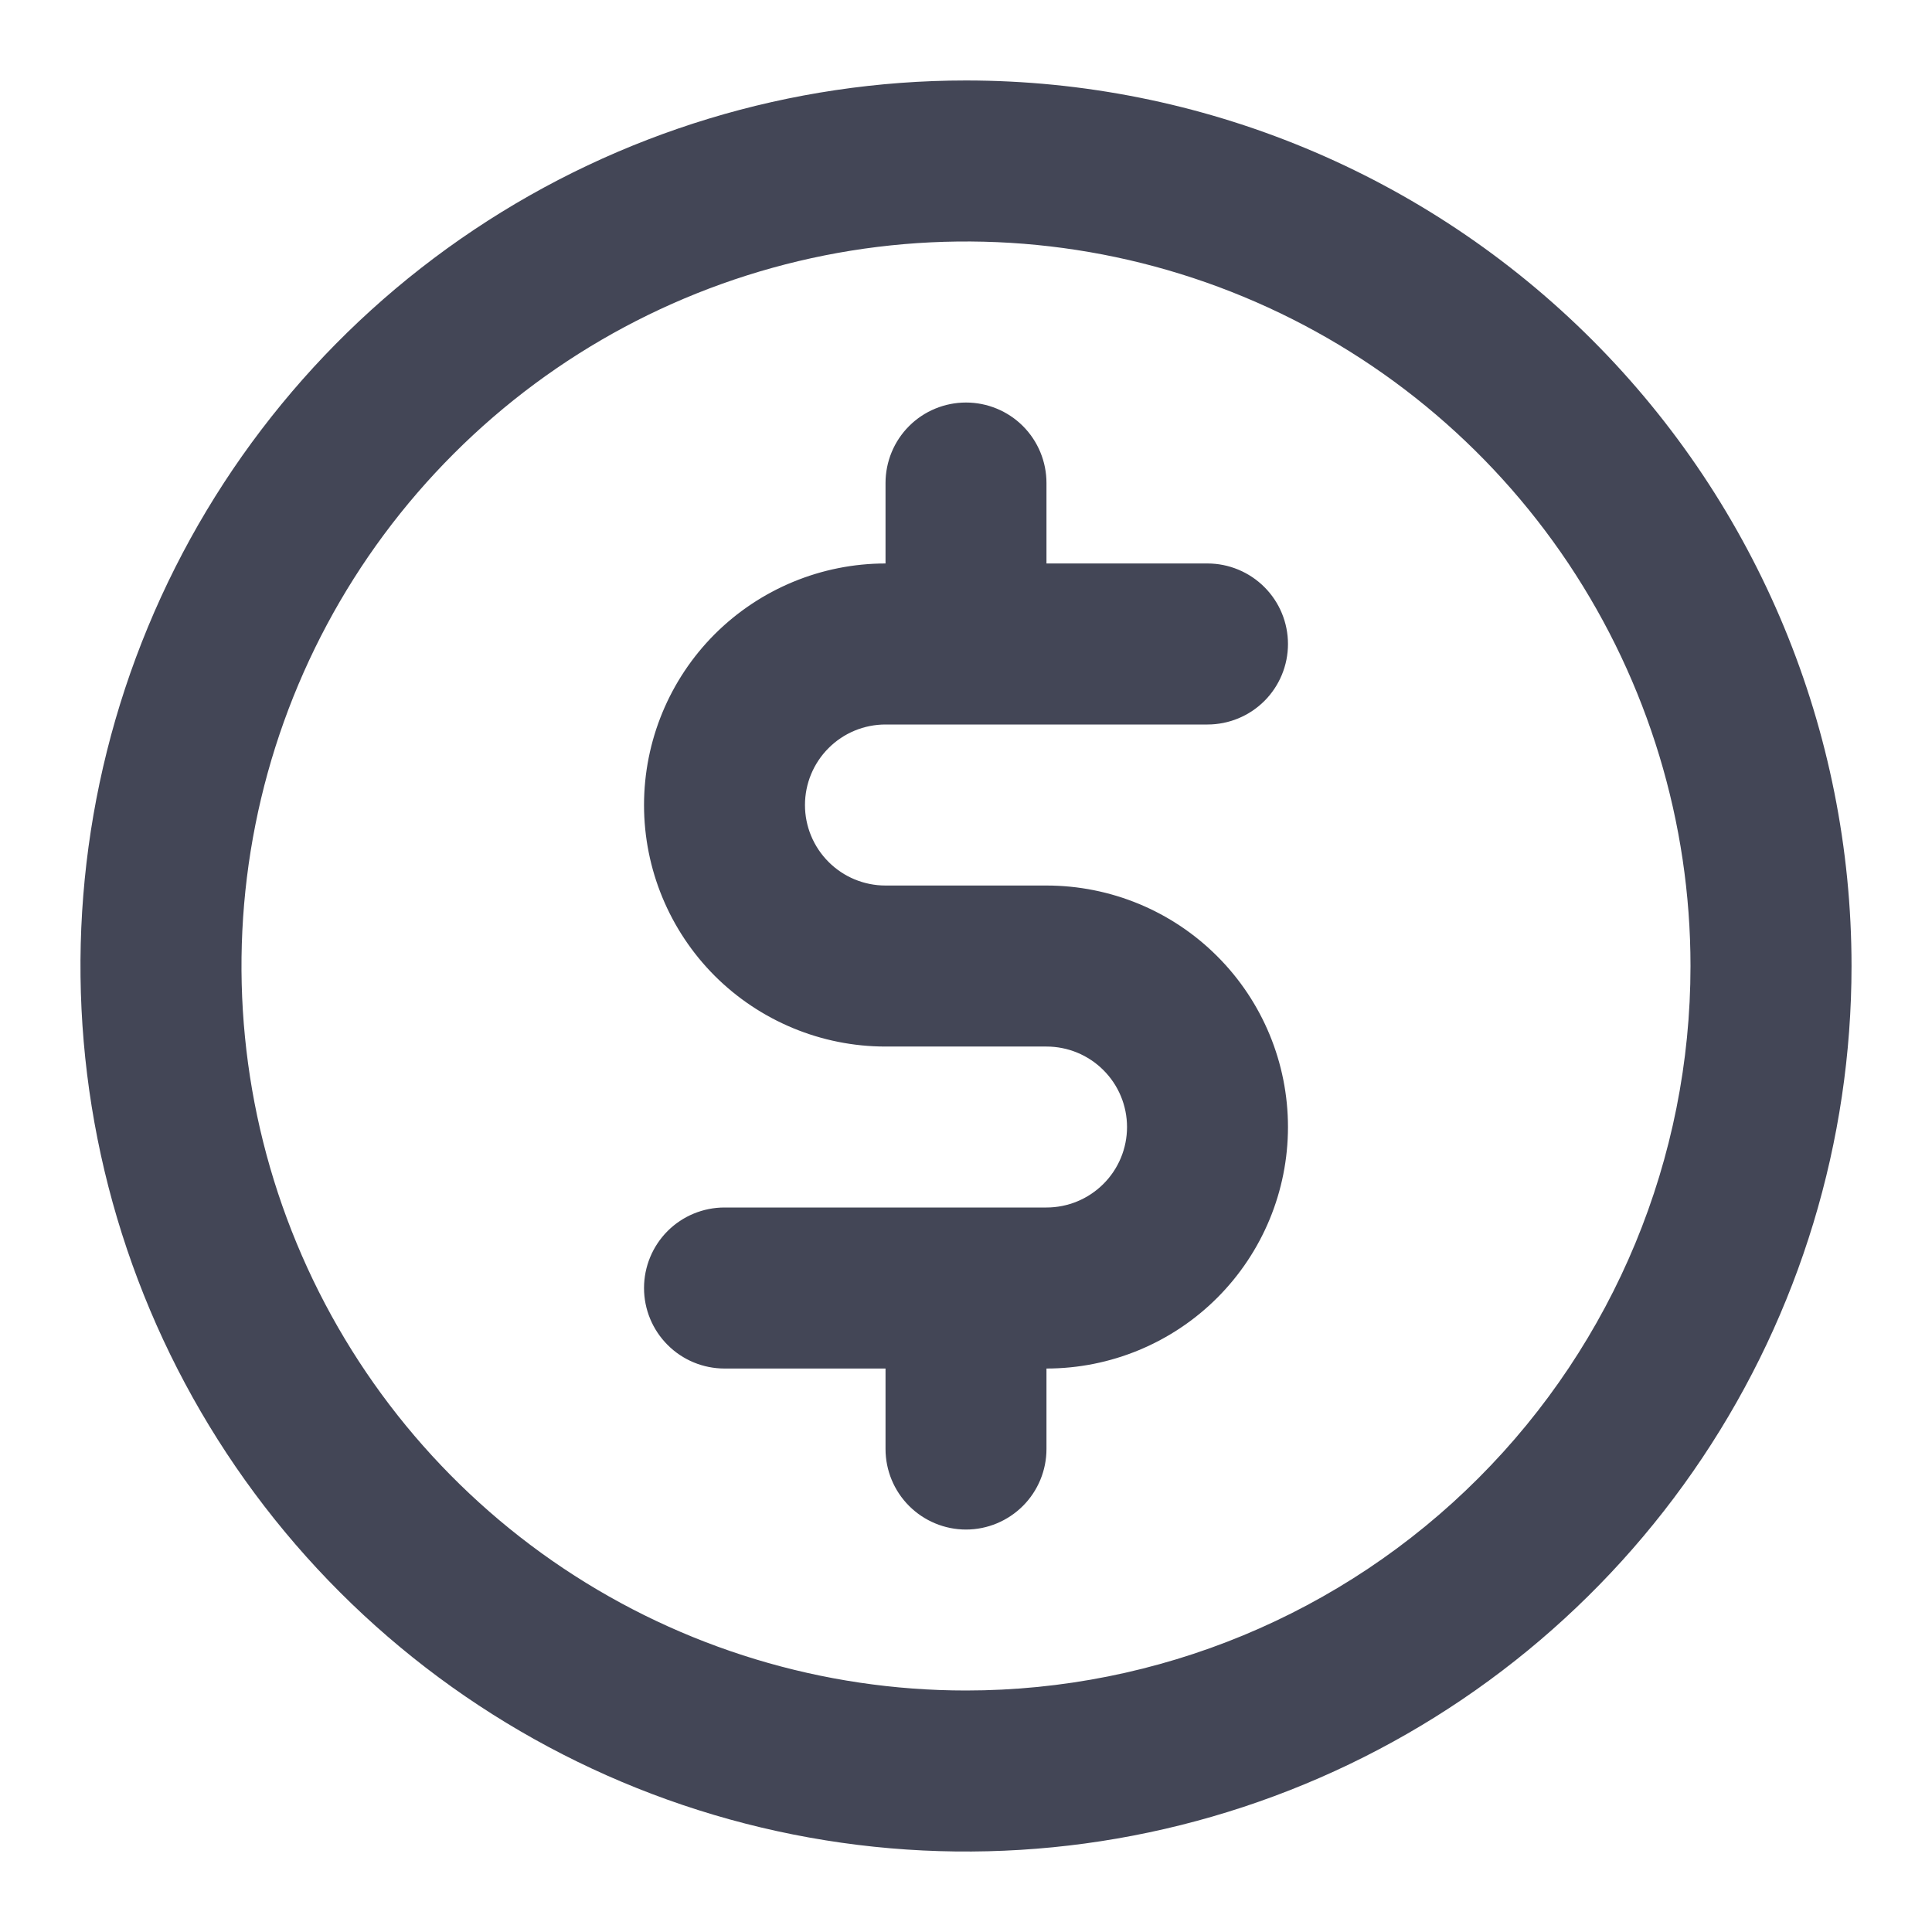 <svg width="26" height="26" viewBox="0 0 26 26" fill="none" xmlns="http://www.w3.org/2000/svg">
<path d="M11.917 9.75H16.25C16.537 9.75 16.813 9.636 17.016 9.433C17.219 9.23 17.333 8.954 17.333 8.667C17.333 8.379 17.219 8.104 17.016 7.901C16.813 7.698 16.537 7.583 16.25 7.583H14.083V6.5C14.083 6.213 13.969 5.937 13.766 5.734C13.563 5.531 13.287 5.417 13 5.417C12.713 5.417 12.437 5.531 12.234 5.734C12.031 5.937 11.917 6.213 11.917 6.5V7.583C11.055 7.583 10.228 7.926 9.618 8.535C9.009 9.145 8.667 9.972 8.667 10.834C8.667 11.695 9.009 12.522 9.618 13.132C10.228 13.741 11.055 14.084 11.917 14.084H14.083C14.371 14.084 14.646 14.198 14.849 14.401C15.053 14.604 15.167 14.88 15.167 15.167C15.167 15.454 15.053 15.73 14.849 15.933C14.646 16.136 14.371 16.25 14.083 16.25H9.75C9.463 16.25 9.187 16.364 8.984 16.567C8.781 16.771 8.667 17.046 8.667 17.334C8.667 17.621 8.781 17.896 8.984 18.099C9.187 18.303 9.463 18.417 9.75 18.417H11.917V19.5C11.917 19.787 12.031 20.063 12.234 20.266C12.437 20.469 12.713 20.584 13 20.584C13.287 20.584 13.563 20.469 13.766 20.266C13.969 20.063 14.083 19.787 14.083 19.5V18.417C14.945 18.417 15.772 18.074 16.381 17.465C16.991 16.855 17.333 16.029 17.333 15.167C17.333 14.305 16.991 13.478 16.381 12.869C15.772 12.259 14.945 11.917 14.083 11.917H11.917C11.629 11.917 11.354 11.803 11.151 11.6C10.947 11.396 10.833 11.121 10.833 10.834C10.833 10.546 10.947 10.271 11.151 10.067C11.354 9.864 11.629 9.75 11.917 9.75ZM13 1.083C10.643 1.083 8.339 1.782 6.379 3.092C4.42 4.401 2.892 6.262 1.99 8.44C1.088 10.617 0.852 13.013 1.312 15.325C1.772 17.637 2.907 19.76 4.574 21.427C6.24 23.093 8.363 24.228 10.675 24.688C12.987 25.148 15.383 24.912 17.56 24.01C19.738 23.108 21.599 21.58 22.908 19.621C24.218 17.661 24.917 15.357 24.917 13C24.917 9.84 23.661 6.809 21.426 4.574C19.192 2.339 16.16 1.083 13 1.083ZM13 22.75C11.072 22.75 9.186 22.178 7.583 21.107C5.98 20.036 4.73 18.513 3.992 16.731C3.254 14.95 3.061 12.989 3.437 11.098C3.813 9.207 4.742 7.469 6.106 6.106C7.469 4.742 9.206 3.814 11.098 3.437C12.989 3.061 14.95 3.254 16.731 3.992C18.513 4.73 20.035 5.98 21.107 7.583C22.178 9.187 22.75 11.072 22.75 13C22.75 15.586 21.723 18.066 19.894 19.894C18.066 21.723 15.586 22.75 13 22.75Z" fill="#434656"/>
</svg>
